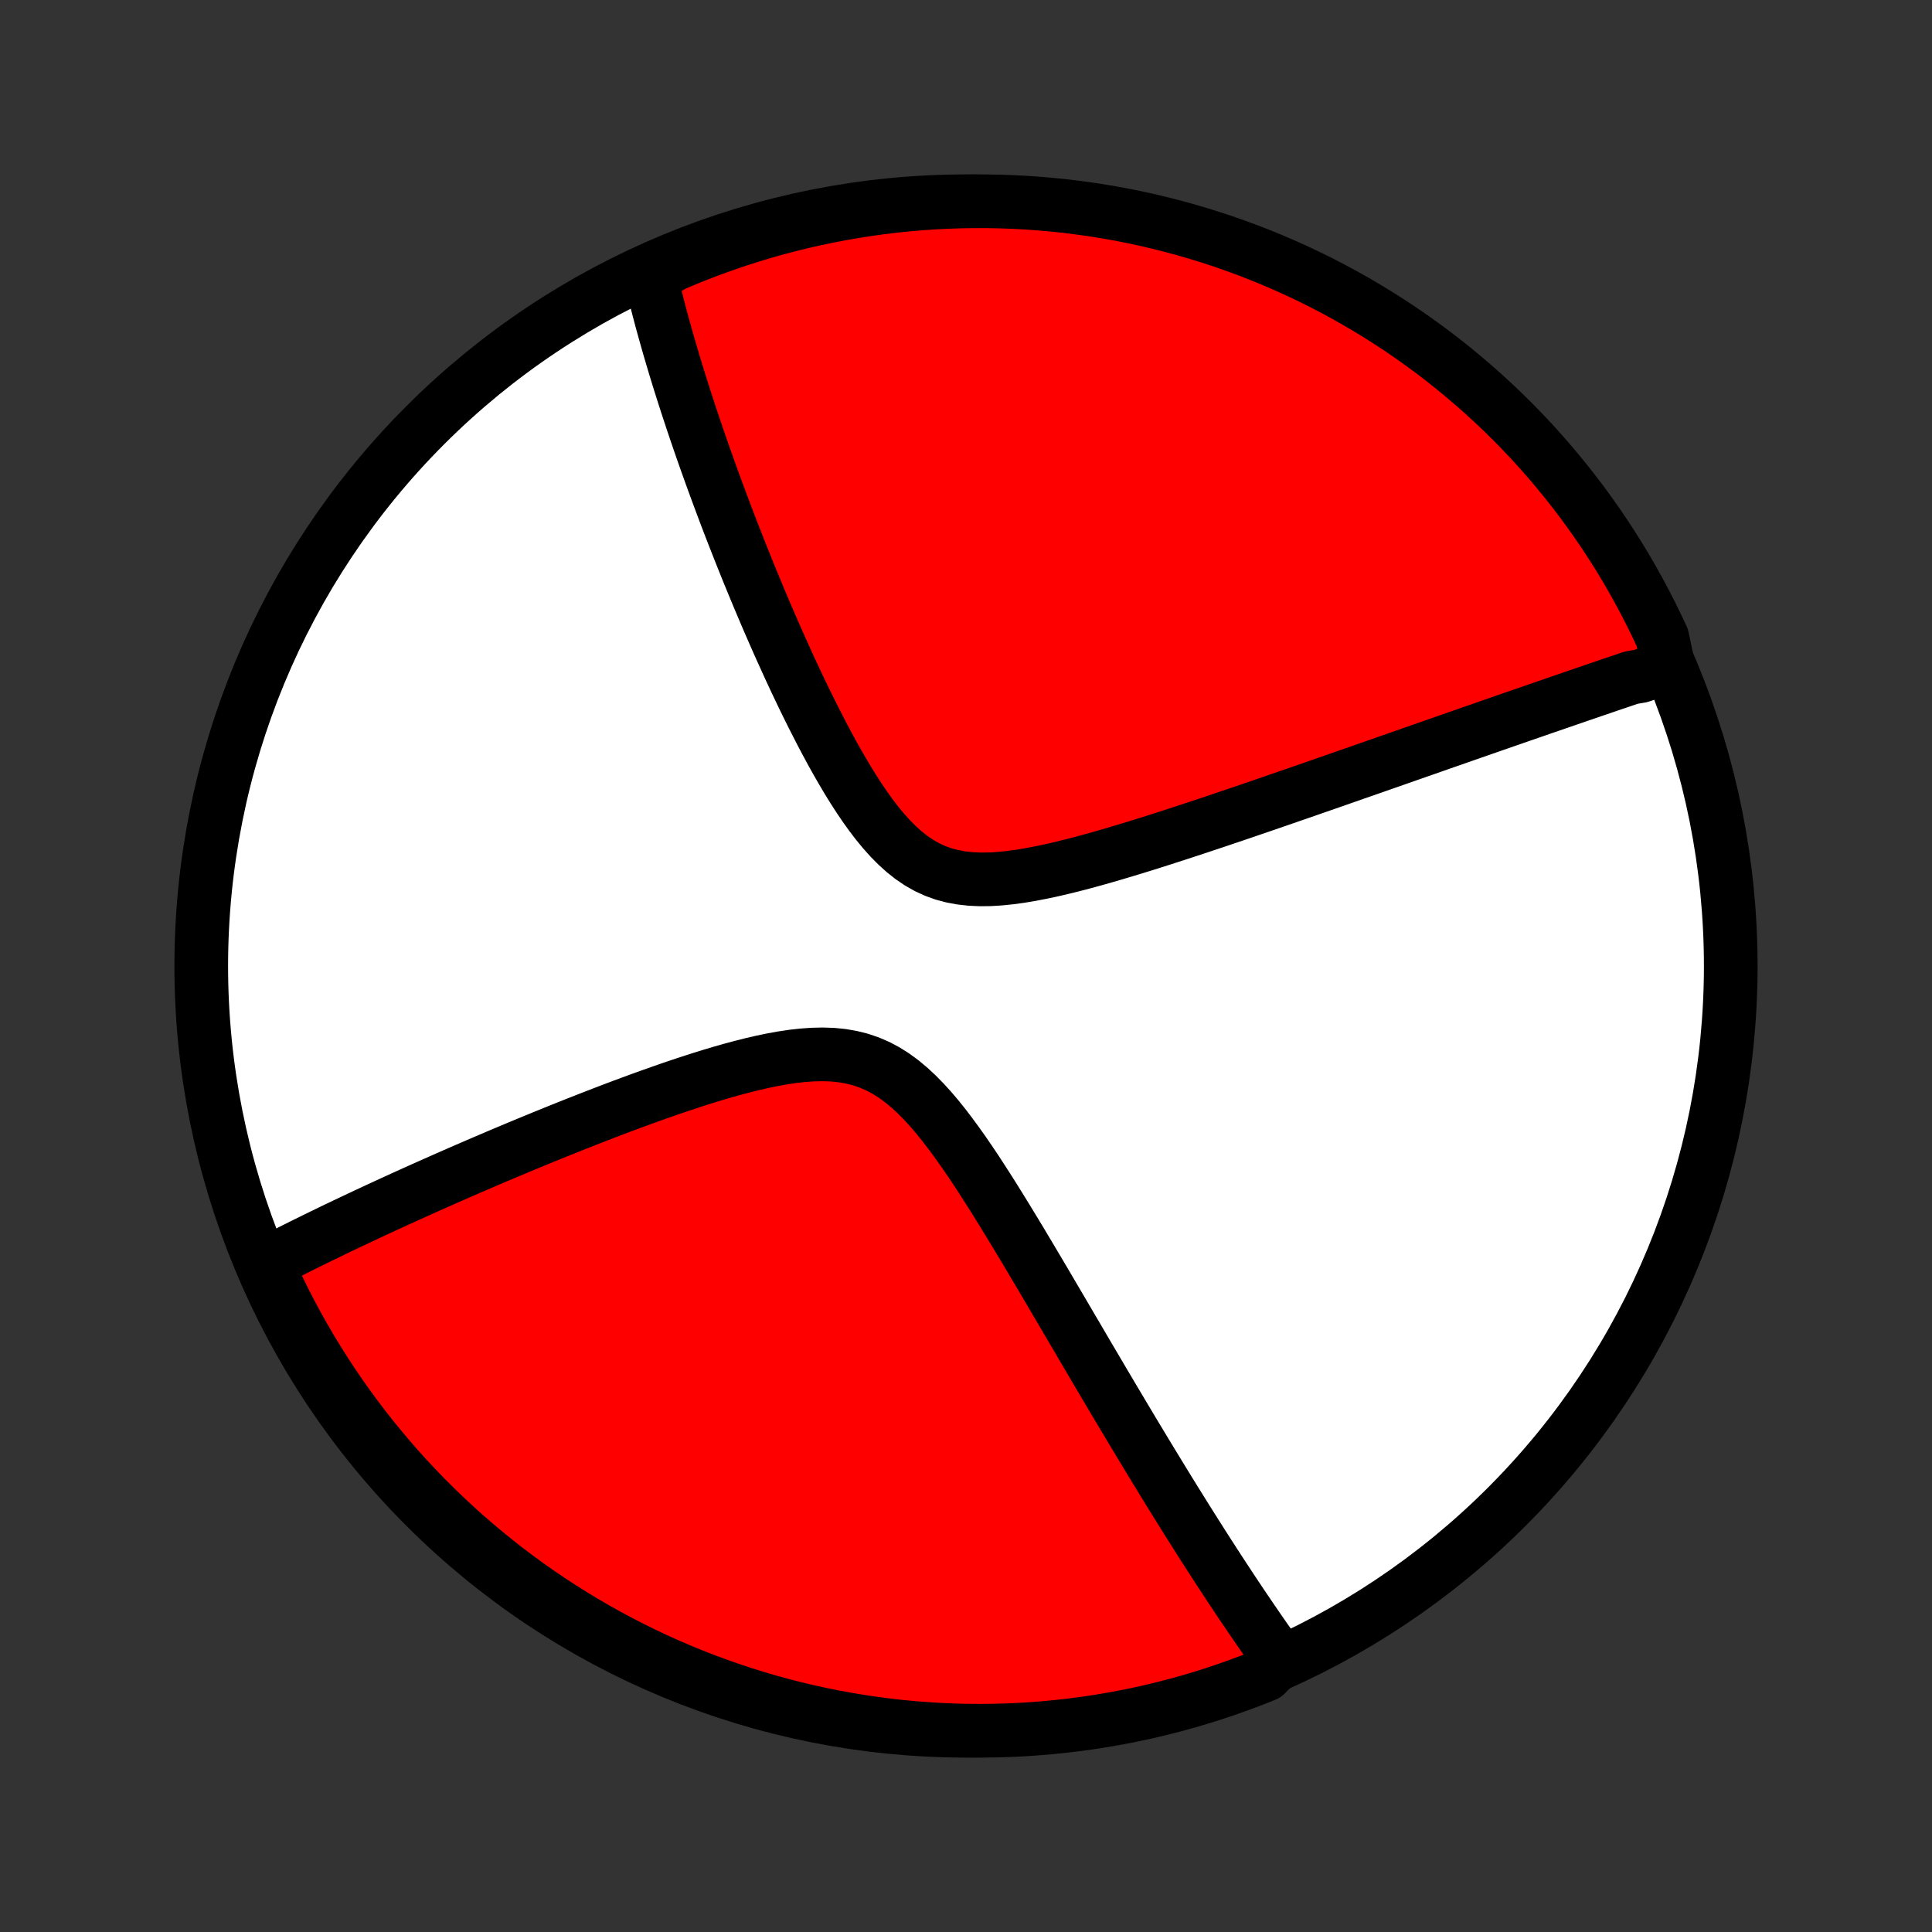 <?xml version="1.0" encoding="utf-8" standalone="no"?>
<!DOCTYPE svg PUBLIC "-//W3C//DTD SVG 1.1//EN"
  "http://www.w3.org/Graphics/SVG/1.1/DTD/svg11.dtd">
<!-- Created with matplotlib (http://matplotlib.org/) -->
<svg height="72pt" version="1.1" viewBox="0 0 72 72" width="72pt" xmlns="http://www.w3.org/2000/svg" xmlns:xlink="http://www.w3.org/1999/xlink">
 <rect x="0" y="0" width="72" height="72" fill="#333333" stroke="none"/>
 <defs>
  <style type="text/css">
*{stroke-linecap:butt;stroke-linejoin:round;}
  </style>
 </defs>
 <g id="figure_1">
  <g id="patch_1">
   <path d="
M0 72
L72 72
L72 0
L0 0
z
" style="fill:none;"/>
  </g>
  <g id="axes_1">
   <g id="PatchCollection_1">
    <defs>
     <path d="
M36 -7.5
C43.558 -7.5 50.808 -10.503 56.153 -15.848
C61.497 -21.192 64.5 -28.442 64.5 -36
C64.5 -43.558 61.497 -50.808 56.153 -56.153
C50.808 -61.497 43.558 -64.5 36 -64.5
C28.442 -64.5 21.192 -61.497 15.848 -56.153
C10.503 -50.808 7.5 -43.558 7.5 -36
C7.5 -28.442 10.503 -21.192 15.848 -15.848
C21.192 -10.503 28.442 -7.5 36 -7.5
z
" id="C0_0_a811fe30f3"/>
     <path d="
M62.178 -47.155
L62.007 -47.098
L61.835 -47.04
L61.663 -46.982
L61.49 -46.923
L61.316 -46.864
L61.142 -46.805
L60.79 -46.745
L60.613 -46.685
L60.435 -46.625
L60.255 -46.564
L60.075 -46.503
L59.893 -46.441
L59.71 -46.378
L59.526 -46.316
L59.341 -46.252
L59.154 -46.188
L58.966 -46.124
L58.777 -46.059
L58.586 -45.993
L58.393 -45.927
L58.199 -45.86
L58.003 -45.793
L57.806 -45.725
L57.606 -45.656
L57.405 -45.587
L57.202 -45.516
L56.997 -45.445
L56.79 -45.374
L56.58 -45.301
L56.369 -45.228
L56.155 -45.154
L55.939 -45.078
L55.721 -45.003
L55.5 -44.926
L55.277 -44.848
L55.051 -44.769
L54.822 -44.69
L54.591 -44.609
L54.356 -44.527
L54.119 -44.444
L53.879 -44.361
L53.636 -44.276
L53.39 -44.189
L53.14 -44.102
L52.887 -44.014
L52.631 -43.924
L52.371 -43.833
L52.108 -43.741
L51.842 -43.648
L51.571 -43.553
L51.297 -43.457
L51.019 -43.36
L50.737 -43.262
L50.451 -43.162
L50.161 -43.061
L49.867 -42.958
L49.569 -42.854
L49.267 -42.749
L48.96 -42.642
L48.65 -42.534
L48.334 -42.425
L48.015 -42.315
L47.691 -42.203
L47.363 -42.09
L47.03 -41.975
L46.694 -41.86
L46.352 -41.743
L46.007 -41.626
L45.657 -41.508
L45.303 -41.388
L44.944 -41.269
L44.582 -41.148
L44.216 -41.028
L43.846 -40.907
L43.472 -40.786
L43.095 -40.665
L42.715 -40.545
L42.331 -40.426
L41.945 -40.309
L41.557 -40.193
L41.166 -40.079
L40.774 -39.968
L40.381 -39.861
L39.987 -39.758
L39.593 -39.661
L39.2 -39.569
L38.808 -39.486
L38.418 -39.411
L38.031 -39.346
L37.647 -39.294
L37.269 -39.255
L36.897 -39.232
L36.532 -39.228
L36.176 -39.244
L35.828 -39.282
L35.49 -39.344
L35.163 -39.431
L34.847 -39.545
L34.542 -39.686
L34.248 -39.853
L33.965 -40.046
L33.692 -40.262
L33.429 -40.5
L33.174 -40.757
L32.928 -41.032
L32.689 -41.322
L32.457 -41.625
L32.232 -41.939
L32.013 -42.262
L31.8 -42.592
L31.592 -42.929
L31.39 -43.27
L31.192 -43.614
L30.998 -43.961
L30.81 -44.31
L30.625 -44.659
L30.445 -45.009
L30.268 -45.358
L30.095 -45.706
L29.926 -46.053
L29.761 -46.398
L29.599 -46.741
L29.441 -47.081
L29.287 -47.419
L29.135 -47.754
L28.987 -48.085
L28.843 -48.413
L28.701 -48.738
L28.562 -49.06
L28.427 -49.378
L28.294 -49.692
L28.165 -50.002
L28.038 -50.309
L27.914 -50.611
L27.793 -50.91
L27.674 -51.206
L27.558 -51.497
L27.445 -51.785
L27.334 -52.068
L27.225 -52.349
L27.119 -52.625
L27.015 -52.898
L26.914 -53.167
L26.815 -53.432
L26.718 -53.694
L26.623 -53.953
L26.53 -54.208
L26.439 -54.46
L26.35 -54.709
L26.263 -54.954
L26.178 -55.196
L26.095 -55.436
L26.013 -55.672
L25.934 -55.905
L25.856 -56.136
L25.779 -56.364
L25.705 -56.589
L25.632 -56.811
L25.56 -57.031
L25.49 -57.248
L25.422 -57.463
L25.355 -57.676
L25.289 -57.886
L25.225 -58.094
L25.162 -58.3
L25.101 -58.504
L25.041 -58.706
L24.982 -58.906
L24.924 -59.104
L24.868 -59.3
L24.813 -59.495
L24.759 -59.688
L24.706 -59.879
L24.654 -60.068
L24.604 -60.256
L24.555 -60.443
L24.507 -60.628
L24.46 -60.812
L24.414 -60.994
L24.369 -61.175
L24.325 -61.355
L24.283 -61.534
L24.241 -61.712
L24.669 -61.889
L25.127 -62.151
L25.588 -62.344
L26.053 -62.53
L26.52 -62.708
L26.991 -62.877
L27.464 -63.039
L27.94 -63.192
L28.418 -63.337
L28.899 -63.473
L29.382 -63.601
L29.866 -63.721
L30.353 -63.832
L30.842 -63.935
L31.331 -64.029
L31.823 -64.115
L32.316 -64.192
L32.809 -64.261
L33.304 -64.321
L33.8 -64.372
L34.296 -64.415
L34.793 -64.449
L35.29 -64.474
L35.787 -64.491
L36.285 -64.499
L36.782 -64.499
L37.279 -64.489
L37.776 -64.471
L38.272 -64.445
L38.767 -64.409
L39.262 -64.365
L39.756 -64.313
L40.248 -64.251
L40.739 -64.182
L41.229 -64.103
L41.717 -64.016
L42.204 -63.921
L42.688 -63.817
L43.171 -63.704
L43.651 -63.583
L44.129 -63.454
L44.604 -63.316
L45.077 -63.17
L45.547 -63.016
L46.014 -62.853
L46.479 -62.683
L46.94 -62.504
L47.397 -62.317
L47.851 -62.122
L48.302 -61.919
L48.749 -61.708
L49.192 -61.49
L49.631 -61.263
L50.065 -61.029
L50.496 -60.787
L50.922 -60.538
L51.343 -60.282
L51.76 -60.017
L52.172 -59.746
L52.579 -59.467
L52.981 -59.181
L53.378 -58.889
L53.77 -58.589
L54.156 -58.282
L54.536 -57.968
L54.911 -57.648
L55.281 -57.321
L55.644 -56.988
L56.002 -56.648
L56.353 -56.303
L56.698 -55.95
L57.037 -55.592
L57.369 -55.228
L57.695 -54.858
L58.014 -54.482
L58.327 -54.1
L58.632 -53.714
L58.931 -53.321
L59.223 -52.924
L59.508 -52.521
L59.785 -52.113
L60.056 -51.7
L60.319 -51.283
L60.575 -50.861
L60.823 -50.434
L61.063 -50.003
L61.296 -49.568
L61.522 -49.128
L61.739 -48.684
L61.949 -48.237
z
" id="C0_1_f0af2ededf"/>
     <path d="
M47.708 -10.138
L47.602 -10.286
L47.496 -10.434
L47.39 -10.584
L47.284 -10.735
L47.177 -10.887
L47.07 -11.04
L46.963 -11.194
L46.856 -11.35
L46.748 -11.507
L46.64 -11.665
L46.531 -11.825
L46.422 -11.986
L46.312 -12.148
L46.202 -12.312
L46.091 -12.478
L45.98 -12.645
L45.868 -12.814
L45.756 -12.985
L45.642 -13.157
L45.528 -13.331
L45.414 -13.507
L45.298 -13.685
L45.182 -13.865
L45.064 -14.047
L44.946 -14.231
L44.827 -14.417
L44.707 -14.606
L44.586 -14.797
L44.464 -14.99
L44.341 -15.185
L44.216 -15.383
L44.091 -15.584
L43.964 -15.787
L43.836 -15.993
L43.707 -16.202
L43.576 -16.413
L43.444 -16.628
L43.311 -16.845
L43.176 -17.066
L43.04 -17.289
L42.902 -17.516
L42.762 -17.746
L42.621 -17.979
L42.479 -18.216
L42.334 -18.456
L42.188 -18.699
L42.04 -18.947
L41.89 -19.197
L41.739 -19.452
L41.585 -19.71
L41.429 -19.972
L41.272 -20.238
L41.112 -20.508
L40.951 -20.782
L40.787 -21.06
L40.621 -21.341
L40.453 -21.627
L40.283 -21.917
L40.111 -22.211
L39.936 -22.508
L39.759 -22.81
L39.58 -23.116
L39.398 -23.425
L39.214 -23.738
L39.028 -24.055
L38.839 -24.375
L38.647 -24.699
L38.453 -25.026
L38.257 -25.356
L38.058 -25.689
L37.856 -26.024
L37.651 -26.361
L37.444 -26.7
L37.234 -27.041
L37.021 -27.382
L36.805 -27.723
L36.586 -28.064
L36.364 -28.404
L36.138 -28.741
L35.908 -29.076
L35.674 -29.406
L35.436 -29.73
L35.194 -30.048
L34.946 -30.357
L34.693 -30.655
L34.433 -30.94
L34.167 -31.211
L33.893 -31.465
L33.611 -31.7
L33.321 -31.913
L33.021 -32.102
L32.712 -32.266
L32.392 -32.404
L32.063 -32.516
L31.725 -32.6
L31.378 -32.66
L31.023 -32.695
L30.66 -32.707
L30.292 -32.699
L29.918 -32.673
L29.541 -32.631
L29.16 -32.574
L28.777 -32.505
L28.393 -32.425
L28.008 -32.336
L27.624 -32.239
L27.24 -32.136
L26.858 -32.027
L26.477 -31.913
L26.099 -31.795
L25.724 -31.674
L25.351 -31.551
L24.982 -31.426
L24.616 -31.298
L24.254 -31.17
L23.896 -31.041
L23.542 -30.911
L23.192 -30.781
L22.847 -30.651
L22.506 -30.52
L22.17 -30.39
L21.838 -30.261
L21.511 -30.132
L21.189 -30.004
L20.871 -29.877
L20.558 -29.75
L20.25 -29.625
L19.946 -29.5
L19.647 -29.377
L19.352 -29.254
L19.063 -29.133
L18.777 -29.013
L18.496 -28.894
L18.22 -28.776
L17.947 -28.66
L17.679 -28.544
L17.415 -28.43
L17.155 -28.317
L16.9 -28.205
L16.648 -28.095
L16.4 -27.985
L16.156 -27.877
L15.916 -27.77
L15.679 -27.664
L15.446 -27.559
L15.217 -27.456
L14.99 -27.353
L14.768 -27.251
L14.548 -27.151
L14.332 -27.051
L14.118 -26.953
L13.908 -26.855
L13.7 -26.758
L13.496 -26.662
L13.294 -26.567
L13.095 -26.473
L12.899 -26.38
L12.705 -26.287
L12.513 -26.196
L12.324 -26.105
L12.138 -26.014
L11.954 -25.925
L11.772 -25.836
L11.592 -25.747
L11.414 -25.66
L11.238 -25.573
L11.065 -25.486
L10.893 -25.4
L10.723 -25.314
L10.555 -25.229
L10.389 -25.144
L10.224 -25.06
L10.061 -24.976
L9.975 -24.893
L10.181 -24.384
L10.396 -23.932
L10.618 -23.483
L10.848 -23.038
L11.086 -22.597
L11.331 -22.16
L11.584 -21.727
L11.845 -21.299
L12.112 -20.875
L12.387 -20.456
L12.669 -20.041
L12.959 -19.631
L13.255 -19.227
L13.558 -18.827
L13.868 -18.433
L14.185 -18.044
L14.508 -17.66
L14.838 -17.282
L15.174 -16.91
L15.517 -16.544
L15.866 -16.183
L16.221 -15.829
L16.582 -15.481
L16.949 -15.139
L17.322 -14.803
L17.701 -14.473
L18.085 -14.151
L18.474 -13.835
L18.869 -13.525
L19.269 -13.223
L19.675 -12.928
L20.085 -12.639
L20.5 -12.358
L20.92 -12.084
L21.344 -11.817
L21.773 -11.557
L22.206 -11.305
L22.643 -11.061
L23.085 -10.824
L23.53 -10.594
L23.979 -10.373
L24.432 -10.159
L24.888 -9.953
L25.348 -9.755
L25.811 -9.565
L26.277 -9.384
L26.746 -9.21
L27.218 -9.044
L27.693 -8.887
L28.17 -8.738
L28.649 -8.597
L29.131 -8.464
L29.614 -8.34
L30.1 -8.225
L30.588 -8.117
L31.077 -8.019
L31.568 -7.928
L32.06 -7.847
L32.553 -7.774
L33.047 -7.709
L33.542 -7.653
L34.038 -7.606
L34.535 -7.568
L35.032 -7.538
L35.529 -7.516
L36.026 -7.504
L36.524 -7.5
L37.021 -7.505
L37.518 -7.518
L38.014 -7.54
L38.51 -7.571
L39.005 -7.611
L39.499 -7.659
L39.992 -7.716
L40.484 -7.781
L40.975 -7.855
L41.464 -7.938
L41.951 -8.029
L42.437 -8.128
L42.92 -8.236
L43.402 -8.353
L43.881 -8.478
L44.358 -8.611
L44.832 -8.753
L45.303 -8.903
L45.772 -9.061
L46.238 -9.228
L46.701 -9.402
L47.16 -9.585
z
" id="C0_2_ef9d22a478"/>
    </defs>
    <g clip-path="url(#p1bffca34e9)">
     <use style="fill:#ffffff;stroke:#000000;stroke-width:2.0;" x="0.0" xlink:href="#C0_0_a811fe30f3" y="72.0"/>
    </g>
    <g clip-path="url(#p1bffca34e9)">
     <use style="fill:#ff0000;stroke:#000000;stroke-width:2.0;" x="0.0" xlink:href="#C0_1_f0af2ededf" y="72.0"/>
    </g>
    <g clip-path="url(#p1bffca34e9)">
     <use style="fill:#ff0000;stroke:#000000;stroke-width:2.0;" x="0.0" xlink:href="#C0_2_ef9d22a478" y="72.0"/>
    </g>
   </g>
  </g>
 </g>
 <defs>
  <clipPath id="p1bffca34e9">
   <rect height="72.0" width="72.0" x="0.0" y="0.0"/>
  </clipPath>
 </defs>
</svg>
